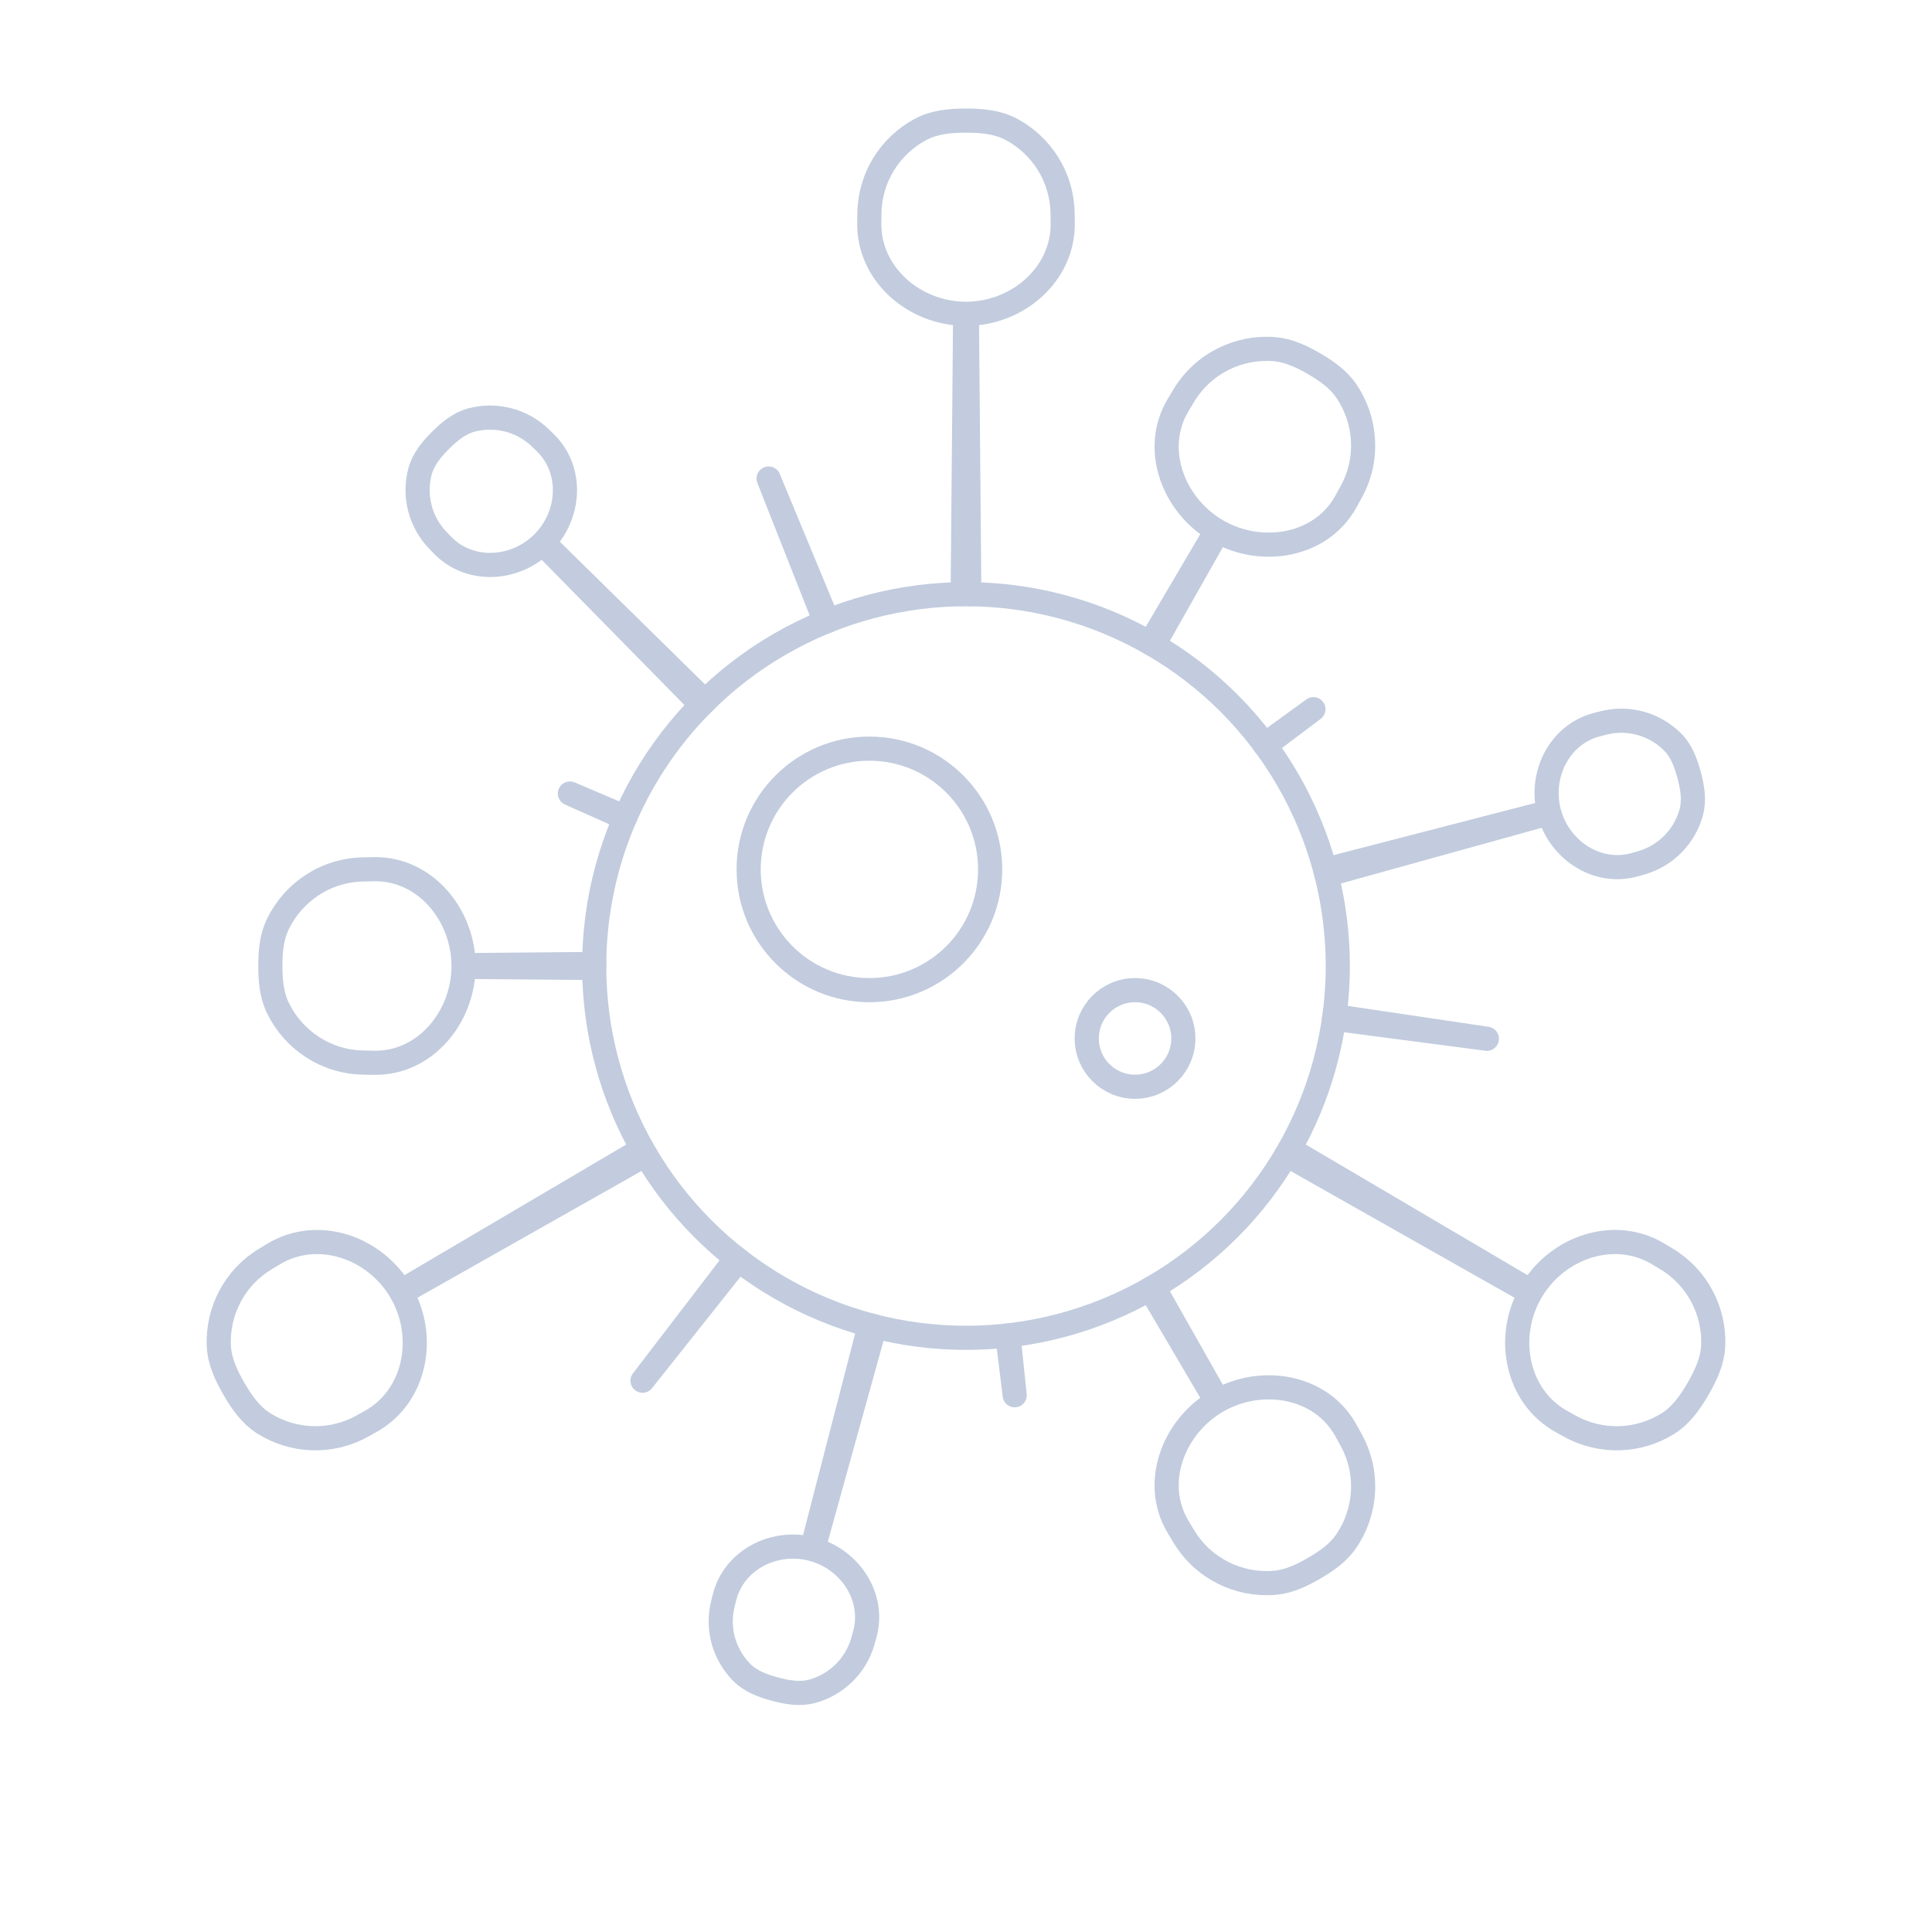 <svg width="80" height="80" viewBox="0 0 80 80" fill="none" xmlns="http://www.w3.org/2000/svg">
  <path d="M32.302 26.667C37.066 23.916 42.934 23.916 47.698 26.667C52.462 29.417 55.396 34.499 55.396 40C55.396 45.501 52.462 50.583 47.698 53.333C42.934 56.084 37.066 56.084 32.302 53.333C27.538 50.583 24.604 45.501 24.604 40C24.604 34.499 27.538 29.417 32.302 26.667Z" stroke="#C2CCDE" stroke-linecap="round" stroke-linejoin="round" />
  <path d="M16.612 53.503C15.542 51.65 13.167 50.823 11.332 51.925L10.997 52.127C9.707 52.902 9.009 54.291 9.059 55.699C9.082 56.344 9.361 56.944 9.684 57.503C10.007 58.062 10.386 58.604 10.933 58.946C12.128 59.693 13.68 59.783 14.996 59.054L15.339 58.864C17.21 57.827 17.682 55.356 16.612 53.503ZM16.612 53.503L16.594 53.472L26.599 47.579M16.612 53.503L16.63 53.534L26.735 47.816M53.265 47.816L63.37 53.534C62.323 55.383 62.8 57.832 64.661 58.864L65.004 59.054C66.32 59.783 67.872 59.693 69.066 58.947C69.613 58.604 69.993 58.062 70.316 57.503C70.639 56.944 70.919 56.343 70.941 55.698C70.99 54.291 70.293 52.902 69.003 52.127L68.668 51.925C66.844 50.829 64.484 51.64 63.406 53.472L53.401 47.579M40.137 24.605L40.036 12.994C42.161 12.976 44.044 11.338 44.006 9.211L43.999 8.819C43.973 7.315 43.119 6.017 41.876 5.355C41.306 5.052 40.646 4.994 40 4.994C39.354 4.994 38.694 5.052 38.124 5.355C36.881 6.017 36.027 7.315 36.001 8.819L35.994 9.211C35.956 11.338 37.839 12.976 39.965 12.994L39.863 24.605" stroke="#C2CCDE" stroke-linecap="round" stroke-linejoin="round" />
  <path d="M41.713 55.3L42.016 57.775L41.757 55.295M25.893 33.833L23.599 32.858L25.875 33.873C25.881 33.86 25.887 33.847 25.893 33.833ZM52.394 30.866L54.386 29.367L52.368 30.831C52.377 30.843 52.385 30.854 52.394 30.866Z" stroke="#C2CCDE" stroke-linecap="round" stroke-linejoin="round" />
  <path d="M22.48 22.48C23.625 21.336 23.735 19.446 22.57 18.322L22.376 18.134C21.595 17.38 20.51 17.134 19.53 17.39C19.023 17.523 18.608 17.867 18.237 18.238C17.867 18.608 17.522 19.023 17.39 19.53C17.133 20.51 17.38 21.595 18.134 22.376L18.321 22.57C19.446 23.735 21.335 23.625 22.48 22.48ZM22.48 22.48L22.461 22.499L29.037 29.19C29.087 29.139 29.139 29.088 29.19 29.037L22.499 22.461L22.48 22.48ZM32.092 69.943C32.598 70.079 33.13 70.17 33.636 70.031C34.612 69.763 35.428 69.007 35.728 67.964L35.802 67.704C36.246 66.157 35.22 64.584 33.671 64.155L36.23 54.928C36.158 54.91 36.087 54.891 36.016 54.872L33.619 64.141C32.063 63.738 30.388 64.587 29.998 66.149L29.933 66.411C29.671 67.464 29.999 68.527 30.711 69.248C31.079 69.62 31.586 69.808 32.092 69.943ZM54.928 36.23L64.154 33.671C64.584 35.22 66.156 36.246 67.704 35.802L67.964 35.728C69.006 35.429 69.762 34.613 70.031 33.637C70.169 33.131 70.079 32.599 69.943 32.092C69.807 31.586 69.62 31.079 69.246 30.711C68.526 29.999 67.463 29.671 66.411 29.933L66.149 29.999C64.587 30.388 63.738 32.063 64.14 33.619L54.872 36.016C54.891 36.087 54.91 36.158 54.928 36.23Z" stroke="#C2CCDE" stroke-linecap="round" stroke-linejoin="round" />
  <path d="M34.272 25.709L31.826 19.814L34.169 25.75C34.204 25.736 34.238 25.722 34.272 25.709Z" stroke="#C2CCDE" stroke-linecap="round" stroke-linejoin="round" />
  <path d="M55.256 42.075C55.251 42.112 55.246 42.148 55.24 42.185L61.568 43.013L55.256 42.075Z" stroke="#C2CCDE" stroke-linecap="round" stroke-linejoin="round" />
  <path d="M30.575 52.174C30.546 52.151 30.516 52.129 30.487 52.106L26.606 57.172L30.575 52.174Z" stroke="#C2CCDE" stroke-linecap="round" stroke-linejoin="round" />
  <path d="M19.195 40C19.195 37.89 17.604 35.956 15.494 35.992L15.041 36.001C13.473 36.028 12.128 36.956 11.496 38.286C11.244 38.816 11.195 39.413 11.195 40C11.195 40.587 11.244 41.184 11.496 41.714C12.128 43.044 13.473 43.972 15.041 43.999L15.494 44.007C17.604 44.044 19.195 42.11 19.195 40ZM19.195 40L19.195 39.964L24.604 39.917C24.604 39.945 24.604 39.972 24.604 40C24.604 40.027 24.604 40.055 24.604 40.082L19.195 40.035L19.195 40ZM47.627 53.374L50.372 58.035C48.565 59.098 47.702 61.428 48.783 63.227L49.016 63.614C49.824 64.959 51.299 65.66 52.767 65.542C53.352 65.495 53.894 65.239 54.402 64.945C54.911 64.652 55.404 64.31 55.737 63.827C56.573 62.615 56.703 60.987 55.943 59.615L55.724 59.219C54.706 57.384 52.258 56.967 50.434 57.999L47.77 53.292M47.627 53.374C47.651 53.361 47.674 53.347 47.698 53.333M47.627 53.374L47.698 53.333M47.698 53.333C47.722 53.319 47.746 53.306 47.77 53.292M47.698 53.333L47.77 53.292M47.77 26.708L50.433 22C52.258 23.033 54.706 22.616 55.724 20.78L55.943 20.384C56.703 19.013 56.573 17.386 55.738 16.174C55.404 15.69 54.911 15.348 54.402 15.054C53.894 14.761 53.351 14.504 52.765 14.457C51.298 14.34 49.824 15.041 49.016 16.385L48.783 16.773C47.702 18.572 48.565 20.901 50.372 21.965L47.627 26.626M47.77 26.708C47.746 26.694 47.722 26.68 47.698 26.667M47.77 26.708L47.698 26.667M47.627 26.626C47.65 26.639 47.674 26.653 47.698 26.667M47.627 26.626L47.698 26.667" stroke="#C2CCDE" stroke-linecap="round" stroke-linejoin="round" />
  <path d="M31 36C31 33.239 33.239 31 36 31C38.761 31 41 33.239 41 36C41 38.761 38.761 41 36 41C33.239 41 31 38.761 31 36Z" stroke="#C2CCDE" stroke-linecap="round" stroke-linejoin="round" />
  <path d="M45 43C45 41.895 45.895 41 47 41C48.105 41 49 41.895 49 43C49 44.105 48.105 45 47 45C45.895 45 45 44.105 45 43Z" stroke="#C2CCDE" stroke-linecap="round" stroke-linejoin="round" />
</svg>